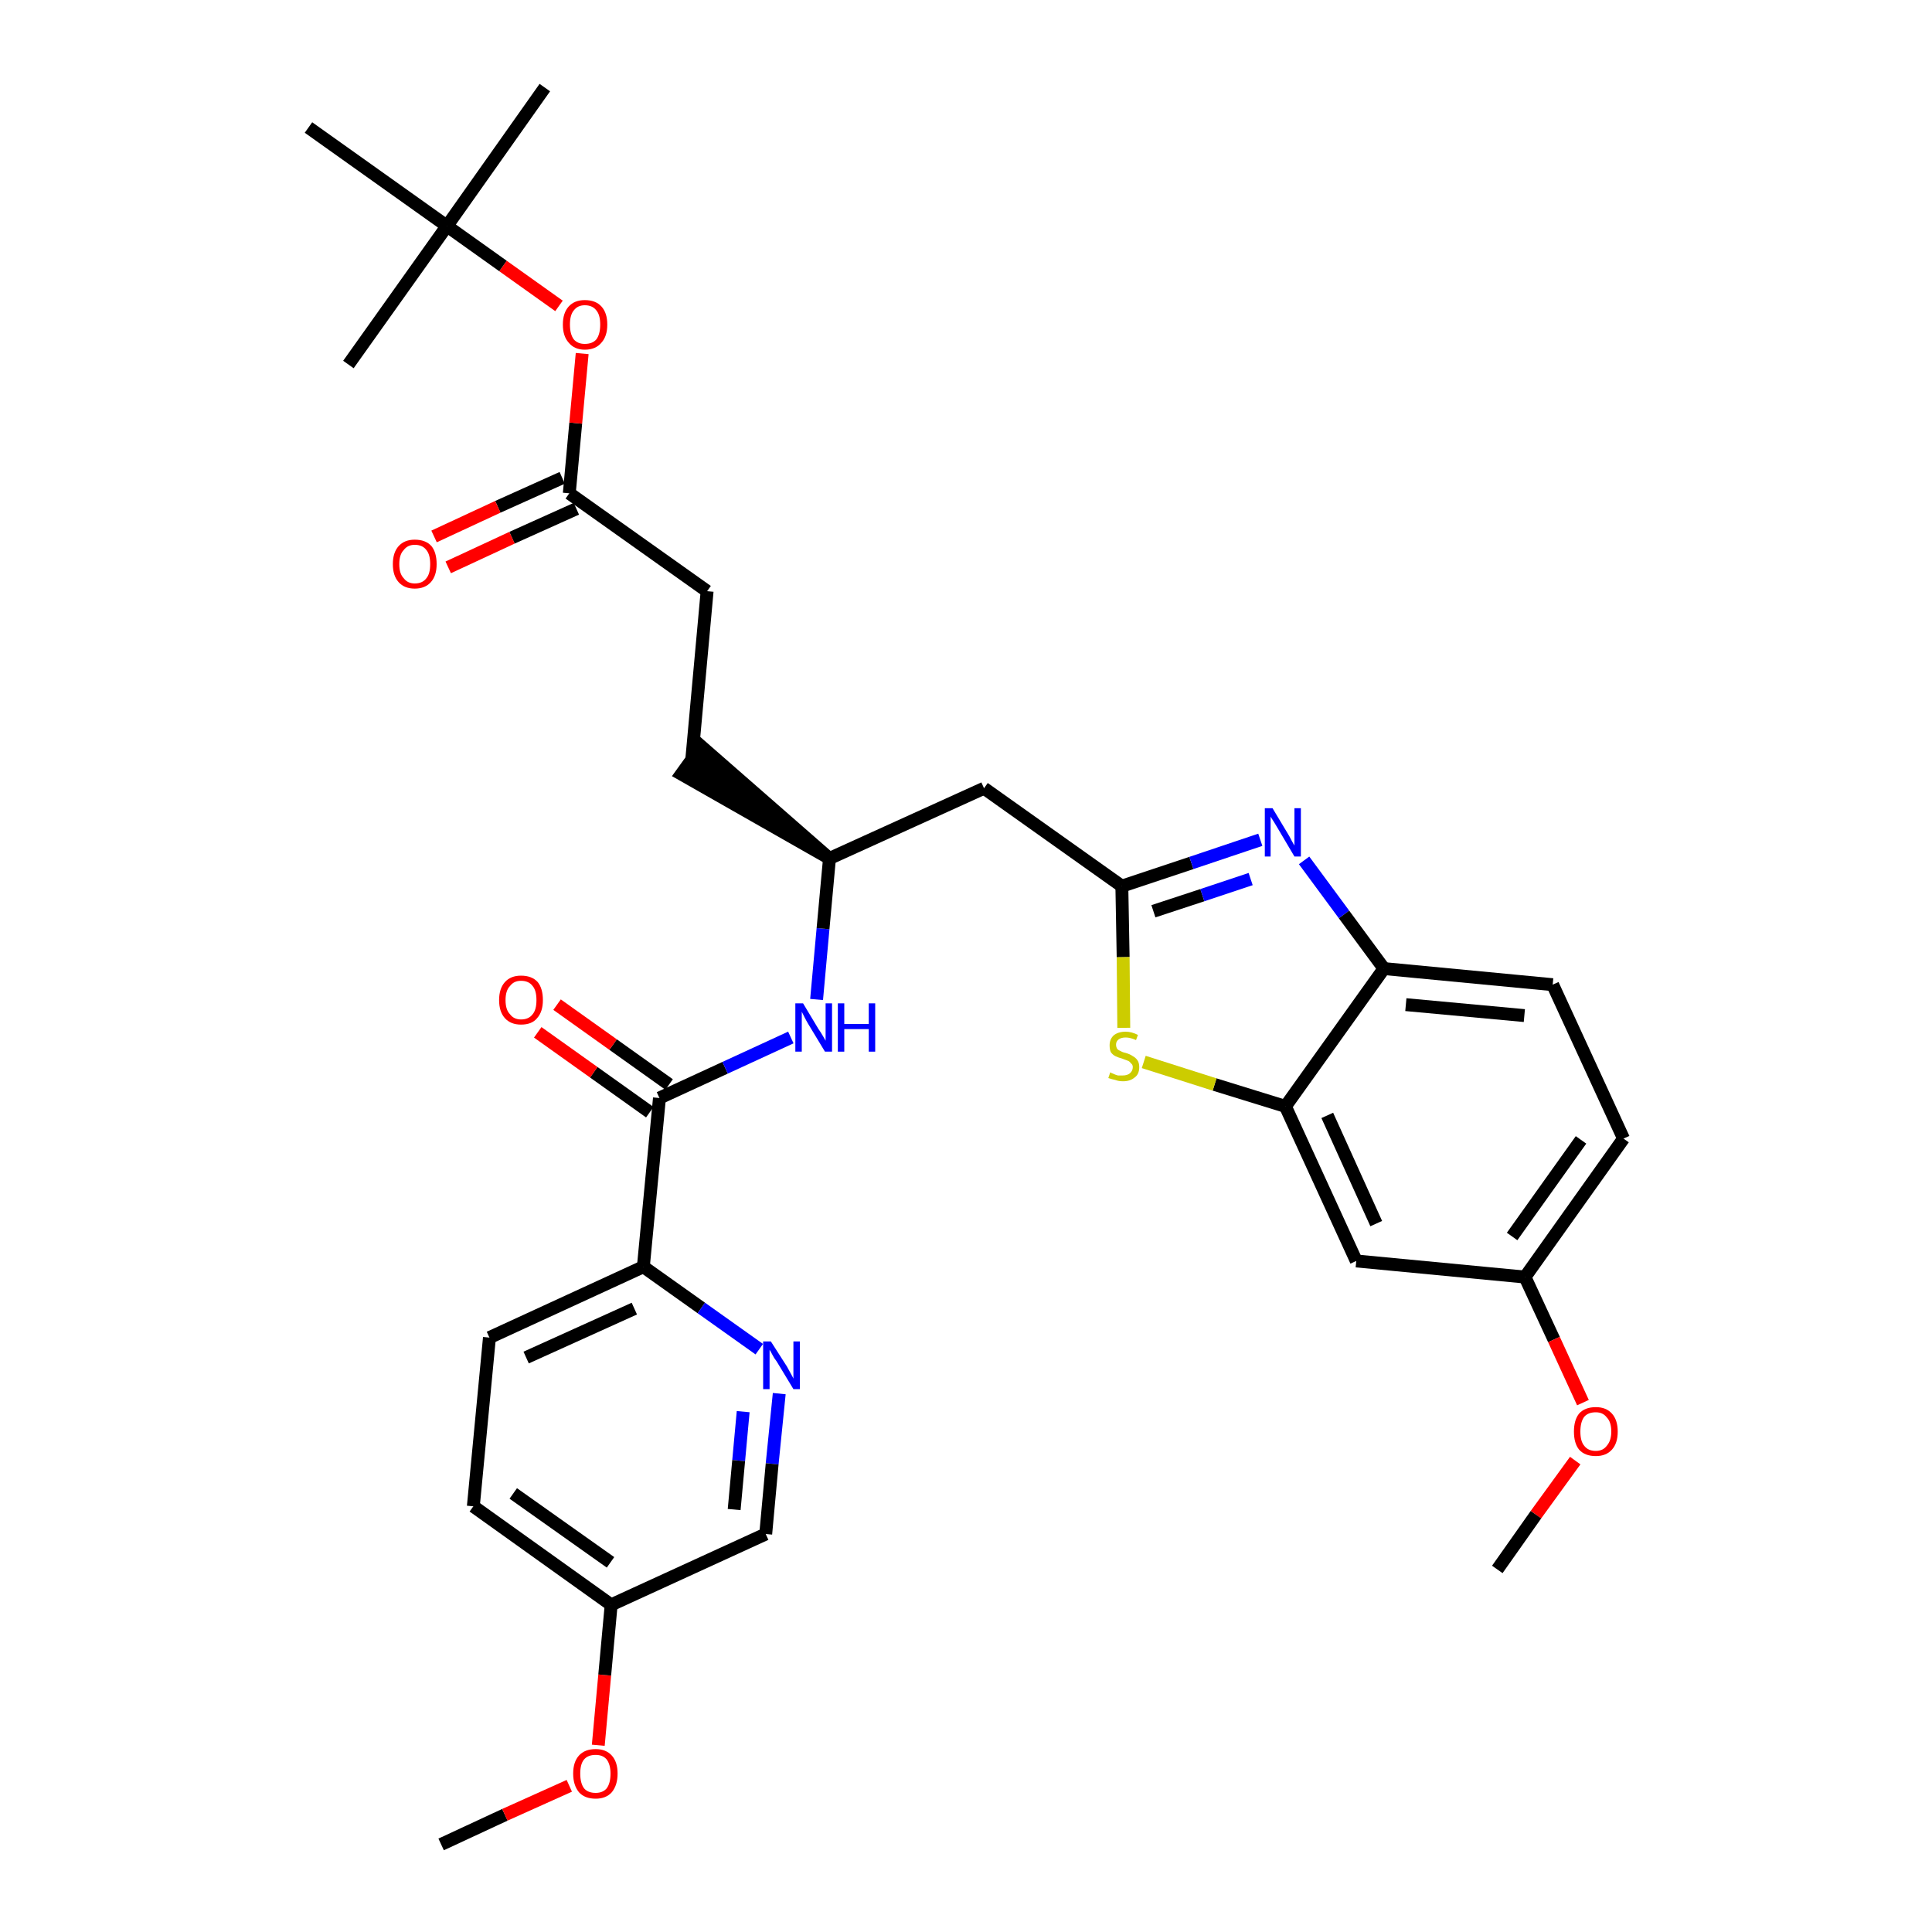 <?xml version='1.0' encoding='iso-8859-1'?>
<svg version='1.1' baseProfile='full'
              xmlns='http://www.w3.org/2000/svg'
                      xmlns:rdkit='http://www.rdkit.org/xml'
                      xmlns:xlink='http://www.w3.org/1999/xlink'
                  xml:space='preserve'
width='300px' height='300px' viewBox='0 0 300 300'>
<!-- END OF HEADER -->
<path class='bond-0 atom-0 atom-1' d='M 68.5,286.4 L 78.4,281.8' style='fill:none;fill-rule:evenodd;stroke:#000000;stroke-width:2.0px;stroke-linecap:butt;stroke-linejoin:miter;stroke-opacity:1' />
<path class='bond-0 atom-0 atom-1' d='M 78.4,281.8 L 88.4,277.3' style='fill:none;fill-rule:evenodd;stroke:#FF0000;stroke-width:2.0px;stroke-linecap:butt;stroke-linejoin:miter;stroke-opacity:1' />
<path class='bond-1 atom-1 atom-2' d='M 92.9,271.0 L 93.9,260.1' style='fill:none;fill-rule:evenodd;stroke:#FF0000;stroke-width:2.0px;stroke-linecap:butt;stroke-linejoin:miter;stroke-opacity:1' />
<path class='bond-1 atom-1 atom-2' d='M 93.9,260.1 L 94.9,249.2' style='fill:none;fill-rule:evenodd;stroke:#000000;stroke-width:2.0px;stroke-linecap:butt;stroke-linejoin:miter;stroke-opacity:1' />
<path class='bond-2 atom-2 atom-3' d='M 94.9,249.2 L 73.5,233.9' style='fill:none;fill-rule:evenodd;stroke:#000000;stroke-width:2.0px;stroke-linecap:butt;stroke-linejoin:miter;stroke-opacity:1' />
<path class='bond-2 atom-2 atom-3' d='M 94.8,242.6 L 79.7,231.9' style='fill:none;fill-rule:evenodd;stroke:#000000;stroke-width:2.0px;stroke-linecap:butt;stroke-linejoin:miter;stroke-opacity:1' />
<path class='bond-32 atom-32 atom-2' d='M 118.9,238.2 L 94.9,249.2' style='fill:none;fill-rule:evenodd;stroke:#000000;stroke-width:2.0px;stroke-linecap:butt;stroke-linejoin:miter;stroke-opacity:1' />
<path class='bond-3 atom-3 atom-4' d='M 73.5,233.9 L 76.0,207.7' style='fill:none;fill-rule:evenodd;stroke:#000000;stroke-width:2.0px;stroke-linecap:butt;stroke-linejoin:miter;stroke-opacity:1' />
<path class='bond-4 atom-4 atom-5' d='M 76.0,207.7 L 99.9,196.7' style='fill:none;fill-rule:evenodd;stroke:#000000;stroke-width:2.0px;stroke-linecap:butt;stroke-linejoin:miter;stroke-opacity:1' />
<path class='bond-4 atom-4 atom-5' d='M 81.7,210.8 L 98.5,203.2' style='fill:none;fill-rule:evenodd;stroke:#000000;stroke-width:2.0px;stroke-linecap:butt;stroke-linejoin:miter;stroke-opacity:1' />
<path class='bond-5 atom-5 atom-6' d='M 99.9,196.7 L 102.4,170.5' style='fill:none;fill-rule:evenodd;stroke:#000000;stroke-width:2.0px;stroke-linecap:butt;stroke-linejoin:miter;stroke-opacity:1' />
<path class='bond-30 atom-5 atom-31' d='M 99.9,196.7 L 108.9,203.1' style='fill:none;fill-rule:evenodd;stroke:#000000;stroke-width:2.0px;stroke-linecap:butt;stroke-linejoin:miter;stroke-opacity:1' />
<path class='bond-30 atom-5 atom-31' d='M 108.9,203.1 L 117.9,209.5' style='fill:none;fill-rule:evenodd;stroke:#0000FF;stroke-width:2.0px;stroke-linecap:butt;stroke-linejoin:miter;stroke-opacity:1' />
<path class='bond-6 atom-6 atom-7' d='M 103.9,168.4 L 95.2,162.2' style='fill:none;fill-rule:evenodd;stroke:#000000;stroke-width:2.0px;stroke-linecap:butt;stroke-linejoin:miter;stroke-opacity:1' />
<path class='bond-6 atom-6 atom-7' d='M 95.2,162.2 L 86.5,156.0' style='fill:none;fill-rule:evenodd;stroke:#FF0000;stroke-width:2.0px;stroke-linecap:butt;stroke-linejoin:miter;stroke-opacity:1' />
<path class='bond-6 atom-6 atom-7' d='M 100.9,172.7 L 92.2,166.5' style='fill:none;fill-rule:evenodd;stroke:#000000;stroke-width:2.0px;stroke-linecap:butt;stroke-linejoin:miter;stroke-opacity:1' />
<path class='bond-6 atom-6 atom-7' d='M 92.2,166.5 L 83.5,160.3' style='fill:none;fill-rule:evenodd;stroke:#FF0000;stroke-width:2.0px;stroke-linecap:butt;stroke-linejoin:miter;stroke-opacity:1' />
<path class='bond-7 atom-6 atom-8' d='M 102.4,170.5 L 112.6,165.8' style='fill:none;fill-rule:evenodd;stroke:#000000;stroke-width:2.0px;stroke-linecap:butt;stroke-linejoin:miter;stroke-opacity:1' />
<path class='bond-7 atom-6 atom-8' d='M 112.6,165.8 L 122.8,161.1' style='fill:none;fill-rule:evenodd;stroke:#0000FF;stroke-width:2.0px;stroke-linecap:butt;stroke-linejoin:miter;stroke-opacity:1' />
<path class='bond-8 atom-8 atom-9' d='M 126.8,155.2 L 127.8,144.2' style='fill:none;fill-rule:evenodd;stroke:#0000FF;stroke-width:2.0px;stroke-linecap:butt;stroke-linejoin:miter;stroke-opacity:1' />
<path class='bond-8 atom-8 atom-9' d='M 127.8,144.2 L 128.8,133.3' style='fill:none;fill-rule:evenodd;stroke:#000000;stroke-width:2.0px;stroke-linecap:butt;stroke-linejoin:miter;stroke-opacity:1' />
<path class='bond-9 atom-9 atom-10' d='M 128.8,133.3 L 108.9,115.9 L 105.8,120.2 Z' style='fill:#000000;fill-rule:evenodd;fill-opacity:1;stroke:#000000;stroke-width:2.0px;stroke-linecap:butt;stroke-linejoin:miter;stroke-opacity:1;' />
<path class='bond-18 atom-9 atom-19' d='M 128.8,133.3 L 152.8,122.4' style='fill:none;fill-rule:evenodd;stroke:#000000;stroke-width:2.0px;stroke-linecap:butt;stroke-linejoin:miter;stroke-opacity:1' />
<path class='bond-10 atom-10 atom-11' d='M 107.4,118.1 L 109.8,91.8' style='fill:none;fill-rule:evenodd;stroke:#000000;stroke-width:2.0px;stroke-linecap:butt;stroke-linejoin:miter;stroke-opacity:1' />
<path class='bond-11 atom-11 atom-12' d='M 109.8,91.8 L 88.4,76.6' style='fill:none;fill-rule:evenodd;stroke:#000000;stroke-width:2.0px;stroke-linecap:butt;stroke-linejoin:miter;stroke-opacity:1' />
<path class='bond-12 atom-12 atom-13' d='M 87.3,74.2 L 77.3,78.7' style='fill:none;fill-rule:evenodd;stroke:#000000;stroke-width:2.0px;stroke-linecap:butt;stroke-linejoin:miter;stroke-opacity:1' />
<path class='bond-12 atom-12 atom-13' d='M 77.3,78.7 L 67.4,83.3' style='fill:none;fill-rule:evenodd;stroke:#FF0000;stroke-width:2.0px;stroke-linecap:butt;stroke-linejoin:miter;stroke-opacity:1' />
<path class='bond-12 atom-12 atom-13' d='M 89.5,79.0 L 79.5,83.5' style='fill:none;fill-rule:evenodd;stroke:#000000;stroke-width:2.0px;stroke-linecap:butt;stroke-linejoin:miter;stroke-opacity:1' />
<path class='bond-12 atom-12 atom-13' d='M 79.5,83.5 L 69.6,88.1' style='fill:none;fill-rule:evenodd;stroke:#FF0000;stroke-width:2.0px;stroke-linecap:butt;stroke-linejoin:miter;stroke-opacity:1' />
<path class='bond-13 atom-12 atom-14' d='M 88.4,76.6 L 89.4,65.7' style='fill:none;fill-rule:evenodd;stroke:#000000;stroke-width:2.0px;stroke-linecap:butt;stroke-linejoin:miter;stroke-opacity:1' />
<path class='bond-13 atom-12 atom-14' d='M 89.4,65.7 L 90.4,54.9' style='fill:none;fill-rule:evenodd;stroke:#FF0000;stroke-width:2.0px;stroke-linecap:butt;stroke-linejoin:miter;stroke-opacity:1' />
<path class='bond-14 atom-14 atom-15' d='M 86.8,47.5 L 78.1,41.3' style='fill:none;fill-rule:evenodd;stroke:#FF0000;stroke-width:2.0px;stroke-linecap:butt;stroke-linejoin:miter;stroke-opacity:1' />
<path class='bond-14 atom-14 atom-15' d='M 78.1,41.3 L 69.4,35.1' style='fill:none;fill-rule:evenodd;stroke:#000000;stroke-width:2.0px;stroke-linecap:butt;stroke-linejoin:miter;stroke-opacity:1' />
<path class='bond-15 atom-15 atom-16' d='M 69.4,35.1 L 84.6,13.6' style='fill:none;fill-rule:evenodd;stroke:#000000;stroke-width:2.0px;stroke-linecap:butt;stroke-linejoin:miter;stroke-opacity:1' />
<path class='bond-16 atom-15 atom-17' d='M 69.4,35.1 L 54.1,56.6' style='fill:none;fill-rule:evenodd;stroke:#000000;stroke-width:2.0px;stroke-linecap:butt;stroke-linejoin:miter;stroke-opacity:1' />
<path class='bond-17 atom-15 atom-18' d='M 69.4,35.1 L 47.9,19.8' style='fill:none;fill-rule:evenodd;stroke:#000000;stroke-width:2.0px;stroke-linecap:butt;stroke-linejoin:miter;stroke-opacity:1' />
<path class='bond-19 atom-19 atom-20' d='M 152.8,122.4 L 174.2,137.6' style='fill:none;fill-rule:evenodd;stroke:#000000;stroke-width:2.0px;stroke-linecap:butt;stroke-linejoin:miter;stroke-opacity:1' />
<path class='bond-20 atom-20 atom-21' d='M 174.2,137.6 L 185.0,134.0' style='fill:none;fill-rule:evenodd;stroke:#000000;stroke-width:2.0px;stroke-linecap:butt;stroke-linejoin:miter;stroke-opacity:1' />
<path class='bond-20 atom-20 atom-21' d='M 185.0,134.0 L 195.7,130.4' style='fill:none;fill-rule:evenodd;stroke:#0000FF;stroke-width:2.0px;stroke-linecap:butt;stroke-linejoin:miter;stroke-opacity:1' />
<path class='bond-20 atom-20 atom-21' d='M 179.1,141.5 L 186.7,139.0' style='fill:none;fill-rule:evenodd;stroke:#000000;stroke-width:2.0px;stroke-linecap:butt;stroke-linejoin:miter;stroke-opacity:1' />
<path class='bond-20 atom-20 atom-21' d='M 186.7,139.0 L 194.2,136.5' style='fill:none;fill-rule:evenodd;stroke:#0000FF;stroke-width:2.0px;stroke-linecap:butt;stroke-linejoin:miter;stroke-opacity:1' />
<path class='bond-33 atom-30 atom-20' d='M 174.5,159.6 L 174.4,148.6' style='fill:none;fill-rule:evenodd;stroke:#CCCC00;stroke-width:2.0px;stroke-linecap:butt;stroke-linejoin:miter;stroke-opacity:1' />
<path class='bond-33 atom-30 atom-20' d='M 174.4,148.6 L 174.2,137.6' style='fill:none;fill-rule:evenodd;stroke:#000000;stroke-width:2.0px;stroke-linecap:butt;stroke-linejoin:miter;stroke-opacity:1' />
<path class='bond-21 atom-21 atom-22' d='M 202.5,133.6 L 208.7,142.0' style='fill:none;fill-rule:evenodd;stroke:#0000FF;stroke-width:2.0px;stroke-linecap:butt;stroke-linejoin:miter;stroke-opacity:1' />
<path class='bond-21 atom-21 atom-22' d='M 208.7,142.0 L 214.9,150.4' style='fill:none;fill-rule:evenodd;stroke:#000000;stroke-width:2.0px;stroke-linecap:butt;stroke-linejoin:miter;stroke-opacity:1' />
<path class='bond-22 atom-22 atom-23' d='M 214.9,150.4 L 241.1,152.9' style='fill:none;fill-rule:evenodd;stroke:#000000;stroke-width:2.0px;stroke-linecap:butt;stroke-linejoin:miter;stroke-opacity:1' />
<path class='bond-22 atom-22 atom-23' d='M 218.3,156.0 L 236.7,157.7' style='fill:none;fill-rule:evenodd;stroke:#000000;stroke-width:2.0px;stroke-linecap:butt;stroke-linejoin:miter;stroke-opacity:1' />
<path class='bond-34 atom-29 atom-22' d='M 199.6,171.8 L 214.9,150.4' style='fill:none;fill-rule:evenodd;stroke:#000000;stroke-width:2.0px;stroke-linecap:butt;stroke-linejoin:miter;stroke-opacity:1' />
<path class='bond-23 atom-23 atom-24' d='M 241.1,152.9 L 252.1,176.8' style='fill:none;fill-rule:evenodd;stroke:#000000;stroke-width:2.0px;stroke-linecap:butt;stroke-linejoin:miter;stroke-opacity:1' />
<path class='bond-24 atom-24 atom-25' d='M 252.1,176.8 L 236.8,198.3' style='fill:none;fill-rule:evenodd;stroke:#000000;stroke-width:2.0px;stroke-linecap:butt;stroke-linejoin:miter;stroke-opacity:1' />
<path class='bond-24 atom-24 atom-25' d='M 245.5,177.0 L 234.8,192.0' style='fill:none;fill-rule:evenodd;stroke:#000000;stroke-width:2.0px;stroke-linecap:butt;stroke-linejoin:miter;stroke-opacity:1' />
<path class='bond-25 atom-25 atom-26' d='M 236.8,198.3 L 241.3,208.0' style='fill:none;fill-rule:evenodd;stroke:#000000;stroke-width:2.0px;stroke-linecap:butt;stroke-linejoin:miter;stroke-opacity:1' />
<path class='bond-25 atom-25 atom-26' d='M 241.3,208.0 L 245.8,217.8' style='fill:none;fill-rule:evenodd;stroke:#FF0000;stroke-width:2.0px;stroke-linecap:butt;stroke-linejoin:miter;stroke-opacity:1' />
<path class='bond-27 atom-25 atom-28' d='M 236.8,198.3 L 210.6,195.8' style='fill:none;fill-rule:evenodd;stroke:#000000;stroke-width:2.0px;stroke-linecap:butt;stroke-linejoin:miter;stroke-opacity:1' />
<path class='bond-26 atom-26 atom-27' d='M 244.6,226.8 L 238.5,235.2' style='fill:none;fill-rule:evenodd;stroke:#FF0000;stroke-width:2.0px;stroke-linecap:butt;stroke-linejoin:miter;stroke-opacity:1' />
<path class='bond-26 atom-26 atom-27' d='M 238.5,235.2 L 232.5,243.7' style='fill:none;fill-rule:evenodd;stroke:#000000;stroke-width:2.0px;stroke-linecap:butt;stroke-linejoin:miter;stroke-opacity:1' />
<path class='bond-28 atom-28 atom-29' d='M 210.6,195.8 L 199.6,171.8' style='fill:none;fill-rule:evenodd;stroke:#000000;stroke-width:2.0px;stroke-linecap:butt;stroke-linejoin:miter;stroke-opacity:1' />
<path class='bond-28 atom-28 atom-29' d='M 213.7,190.0 L 206.1,173.2' style='fill:none;fill-rule:evenodd;stroke:#000000;stroke-width:2.0px;stroke-linecap:butt;stroke-linejoin:miter;stroke-opacity:1' />
<path class='bond-29 atom-29 atom-30' d='M 199.6,171.8 L 188.6,168.4' style='fill:none;fill-rule:evenodd;stroke:#000000;stroke-width:2.0px;stroke-linecap:butt;stroke-linejoin:miter;stroke-opacity:1' />
<path class='bond-29 atom-29 atom-30' d='M 188.6,168.4 L 177.6,164.9' style='fill:none;fill-rule:evenodd;stroke:#CCCC00;stroke-width:2.0px;stroke-linecap:butt;stroke-linejoin:miter;stroke-opacity:1' />
<path class='bond-31 atom-31 atom-32' d='M 121.0,216.4 L 119.9,227.3' style='fill:none;fill-rule:evenodd;stroke:#0000FF;stroke-width:2.0px;stroke-linecap:butt;stroke-linejoin:miter;stroke-opacity:1' />
<path class='bond-31 atom-31 atom-32' d='M 119.9,227.3 L 118.9,238.2' style='fill:none;fill-rule:evenodd;stroke:#000000;stroke-width:2.0px;stroke-linecap:butt;stroke-linejoin:miter;stroke-opacity:1' />
<path class='bond-31 atom-31 atom-32' d='M 115.4,219.2 L 114.7,226.8' style='fill:none;fill-rule:evenodd;stroke:#0000FF;stroke-width:2.0px;stroke-linecap:butt;stroke-linejoin:miter;stroke-opacity:1' />
<path class='bond-31 atom-31 atom-32' d='M 114.7,226.8 L 114.0,234.4' style='fill:none;fill-rule:evenodd;stroke:#000000;stroke-width:2.0px;stroke-linecap:butt;stroke-linejoin:miter;stroke-opacity:1' />
<path  class='atom-1' d='M 89.0 275.4
Q 89.0 273.6, 89.9 272.6
Q 90.8 271.6, 92.5 271.6
Q 94.1 271.6, 95.0 272.6
Q 95.9 273.6, 95.9 275.4
Q 95.9 277.2, 95.0 278.3
Q 94.1 279.3, 92.5 279.3
Q 90.8 279.3, 89.9 278.3
Q 89.0 277.2, 89.0 275.4
M 92.5 278.4
Q 93.6 278.4, 94.2 277.7
Q 94.8 276.9, 94.8 275.4
Q 94.8 274.0, 94.2 273.2
Q 93.6 272.5, 92.5 272.5
Q 91.3 272.5, 90.7 273.2
Q 90.1 273.9, 90.1 275.4
Q 90.1 276.9, 90.7 277.7
Q 91.3 278.4, 92.5 278.4
' fill='#FF0000'/>
<path  class='atom-7' d='M 77.5 155.3
Q 77.5 153.5, 78.4 152.5
Q 79.3 151.5, 80.9 151.5
Q 82.6 151.5, 83.5 152.5
Q 84.3 153.5, 84.3 155.3
Q 84.3 157.1, 83.4 158.1
Q 82.6 159.1, 80.9 159.1
Q 79.3 159.1, 78.4 158.1
Q 77.5 157.1, 77.5 155.3
M 80.9 158.3
Q 82.1 158.3, 82.7 157.5
Q 83.3 156.8, 83.3 155.3
Q 83.3 153.8, 82.7 153.1
Q 82.1 152.3, 80.9 152.3
Q 79.8 152.3, 79.2 153.1
Q 78.5 153.8, 78.5 155.3
Q 78.5 156.8, 79.2 157.5
Q 79.8 158.3, 80.9 158.3
' fill='#FF0000'/>
<path  class='atom-8' d='M 124.7 155.8
L 127.1 159.8
Q 127.4 160.2, 127.8 160.9
Q 128.2 161.6, 128.2 161.6
L 128.2 155.8
L 129.2 155.8
L 129.2 163.3
L 128.1 163.3
L 125.5 159.0
Q 125.2 158.5, 124.9 157.9
Q 124.6 157.3, 124.5 157.1
L 124.5 163.3
L 123.5 163.3
L 123.5 155.8
L 124.7 155.8
' fill='#0000FF'/>
<path  class='atom-8' d='M 130.1 155.8
L 131.1 155.8
L 131.1 159.0
L 134.9 159.0
L 134.9 155.8
L 135.9 155.8
L 135.9 163.3
L 134.9 163.3
L 134.9 159.8
L 131.1 159.8
L 131.1 163.3
L 130.1 163.3
L 130.1 155.8
' fill='#0000FF'/>
<path  class='atom-13' d='M 61.0 87.6
Q 61.0 85.8, 61.9 84.8
Q 62.8 83.8, 64.4 83.8
Q 66.1 83.8, 67.0 84.8
Q 67.8 85.8, 67.8 87.6
Q 67.8 89.4, 66.9 90.4
Q 66.0 91.4, 64.4 91.4
Q 62.8 91.4, 61.9 90.4
Q 61.0 89.4, 61.0 87.6
M 64.4 90.6
Q 65.6 90.6, 66.2 89.8
Q 66.8 89.1, 66.8 87.6
Q 66.8 86.1, 66.2 85.4
Q 65.6 84.6, 64.4 84.6
Q 63.3 84.6, 62.7 85.4
Q 62.0 86.1, 62.0 87.6
Q 62.0 89.1, 62.7 89.8
Q 63.3 90.6, 64.4 90.6
' fill='#FF0000'/>
<path  class='atom-14' d='M 87.4 50.4
Q 87.4 48.6, 88.3 47.6
Q 89.2 46.6, 90.8 46.6
Q 92.5 46.6, 93.4 47.6
Q 94.3 48.6, 94.3 50.4
Q 94.3 52.2, 93.4 53.2
Q 92.5 54.3, 90.8 54.3
Q 89.2 54.3, 88.3 53.2
Q 87.4 52.2, 87.4 50.4
M 90.8 53.4
Q 92.0 53.4, 92.6 52.7
Q 93.2 51.9, 93.2 50.4
Q 93.2 48.9, 92.6 48.2
Q 92.0 47.4, 90.8 47.4
Q 89.7 47.4, 89.1 48.2
Q 88.5 48.9, 88.5 50.4
Q 88.5 51.9, 89.1 52.7
Q 89.7 53.4, 90.8 53.4
' fill='#FF0000'/>
<path  class='atom-21' d='M 197.6 125.5
L 200.0 129.5
Q 200.2 129.8, 200.6 130.6
Q 201.0 131.3, 201.0 131.3
L 201.0 125.5
L 202.0 125.5
L 202.0 133.0
L 201.0 133.0
L 198.4 128.6
Q 198.1 128.1, 197.8 127.6
Q 197.4 127.0, 197.3 126.8
L 197.3 133.0
L 196.4 133.0
L 196.4 125.5
L 197.6 125.5
' fill='#0000FF'/>
<path  class='atom-26' d='M 244.4 222.3
Q 244.4 220.5, 245.2 219.5
Q 246.1 218.5, 247.8 218.5
Q 249.4 218.5, 250.3 219.5
Q 251.2 220.5, 251.2 222.3
Q 251.2 224.1, 250.3 225.1
Q 249.4 226.1, 247.8 226.1
Q 246.1 226.1, 245.2 225.1
Q 244.4 224.1, 244.4 222.3
M 247.8 225.3
Q 248.9 225.3, 249.5 224.5
Q 250.2 223.7, 250.2 222.3
Q 250.2 220.8, 249.5 220.1
Q 248.9 219.3, 247.8 219.3
Q 246.6 219.3, 246.0 220.0
Q 245.4 220.8, 245.4 222.3
Q 245.4 223.8, 246.0 224.5
Q 246.6 225.3, 247.8 225.3
' fill='#FF0000'/>
<path  class='atom-30' d='M 172.4 166.5
Q 172.5 166.6, 172.8 166.7
Q 173.2 166.9, 173.6 167.0
Q 174.0 167.0, 174.3 167.0
Q 175.0 167.0, 175.4 166.7
Q 175.9 166.3, 175.9 165.7
Q 175.9 165.3, 175.6 165.1
Q 175.4 164.8, 175.1 164.7
Q 174.8 164.6, 174.3 164.4
Q 173.6 164.2, 173.2 164.0
Q 172.8 163.8, 172.5 163.4
Q 172.3 163.0, 172.3 162.3
Q 172.3 161.4, 172.9 160.8
Q 173.6 160.2, 174.8 160.2
Q 175.7 160.2, 176.7 160.7
L 176.4 161.5
Q 175.5 161.1, 174.8 161.1
Q 174.1 161.1, 173.7 161.4
Q 173.3 161.7, 173.3 162.2
Q 173.3 162.6, 173.5 162.9
Q 173.7 163.1, 174.0 163.2
Q 174.3 163.4, 174.8 163.5
Q 175.5 163.7, 175.9 164.0
Q 176.3 164.2, 176.6 164.6
Q 176.9 165.0, 176.9 165.7
Q 176.9 166.8, 176.2 167.3
Q 175.5 167.9, 174.4 167.9
Q 173.7 167.9, 173.2 167.7
Q 172.7 167.6, 172.1 167.4
L 172.4 166.5
' fill='#CCCC00'/>
<path  class='atom-31' d='M 119.7 208.3
L 122.2 212.2
Q 122.4 212.6, 122.8 213.3
Q 123.2 214.0, 123.2 214.1
L 123.2 208.3
L 124.2 208.3
L 124.2 215.7
L 123.2 215.7
L 120.6 211.4
Q 120.2 210.9, 119.9 210.3
Q 119.6 209.7, 119.5 209.6
L 119.5 215.7
L 118.5 215.7
L 118.5 208.3
L 119.7 208.3
' fill='#0000FF'/>
</svg>
